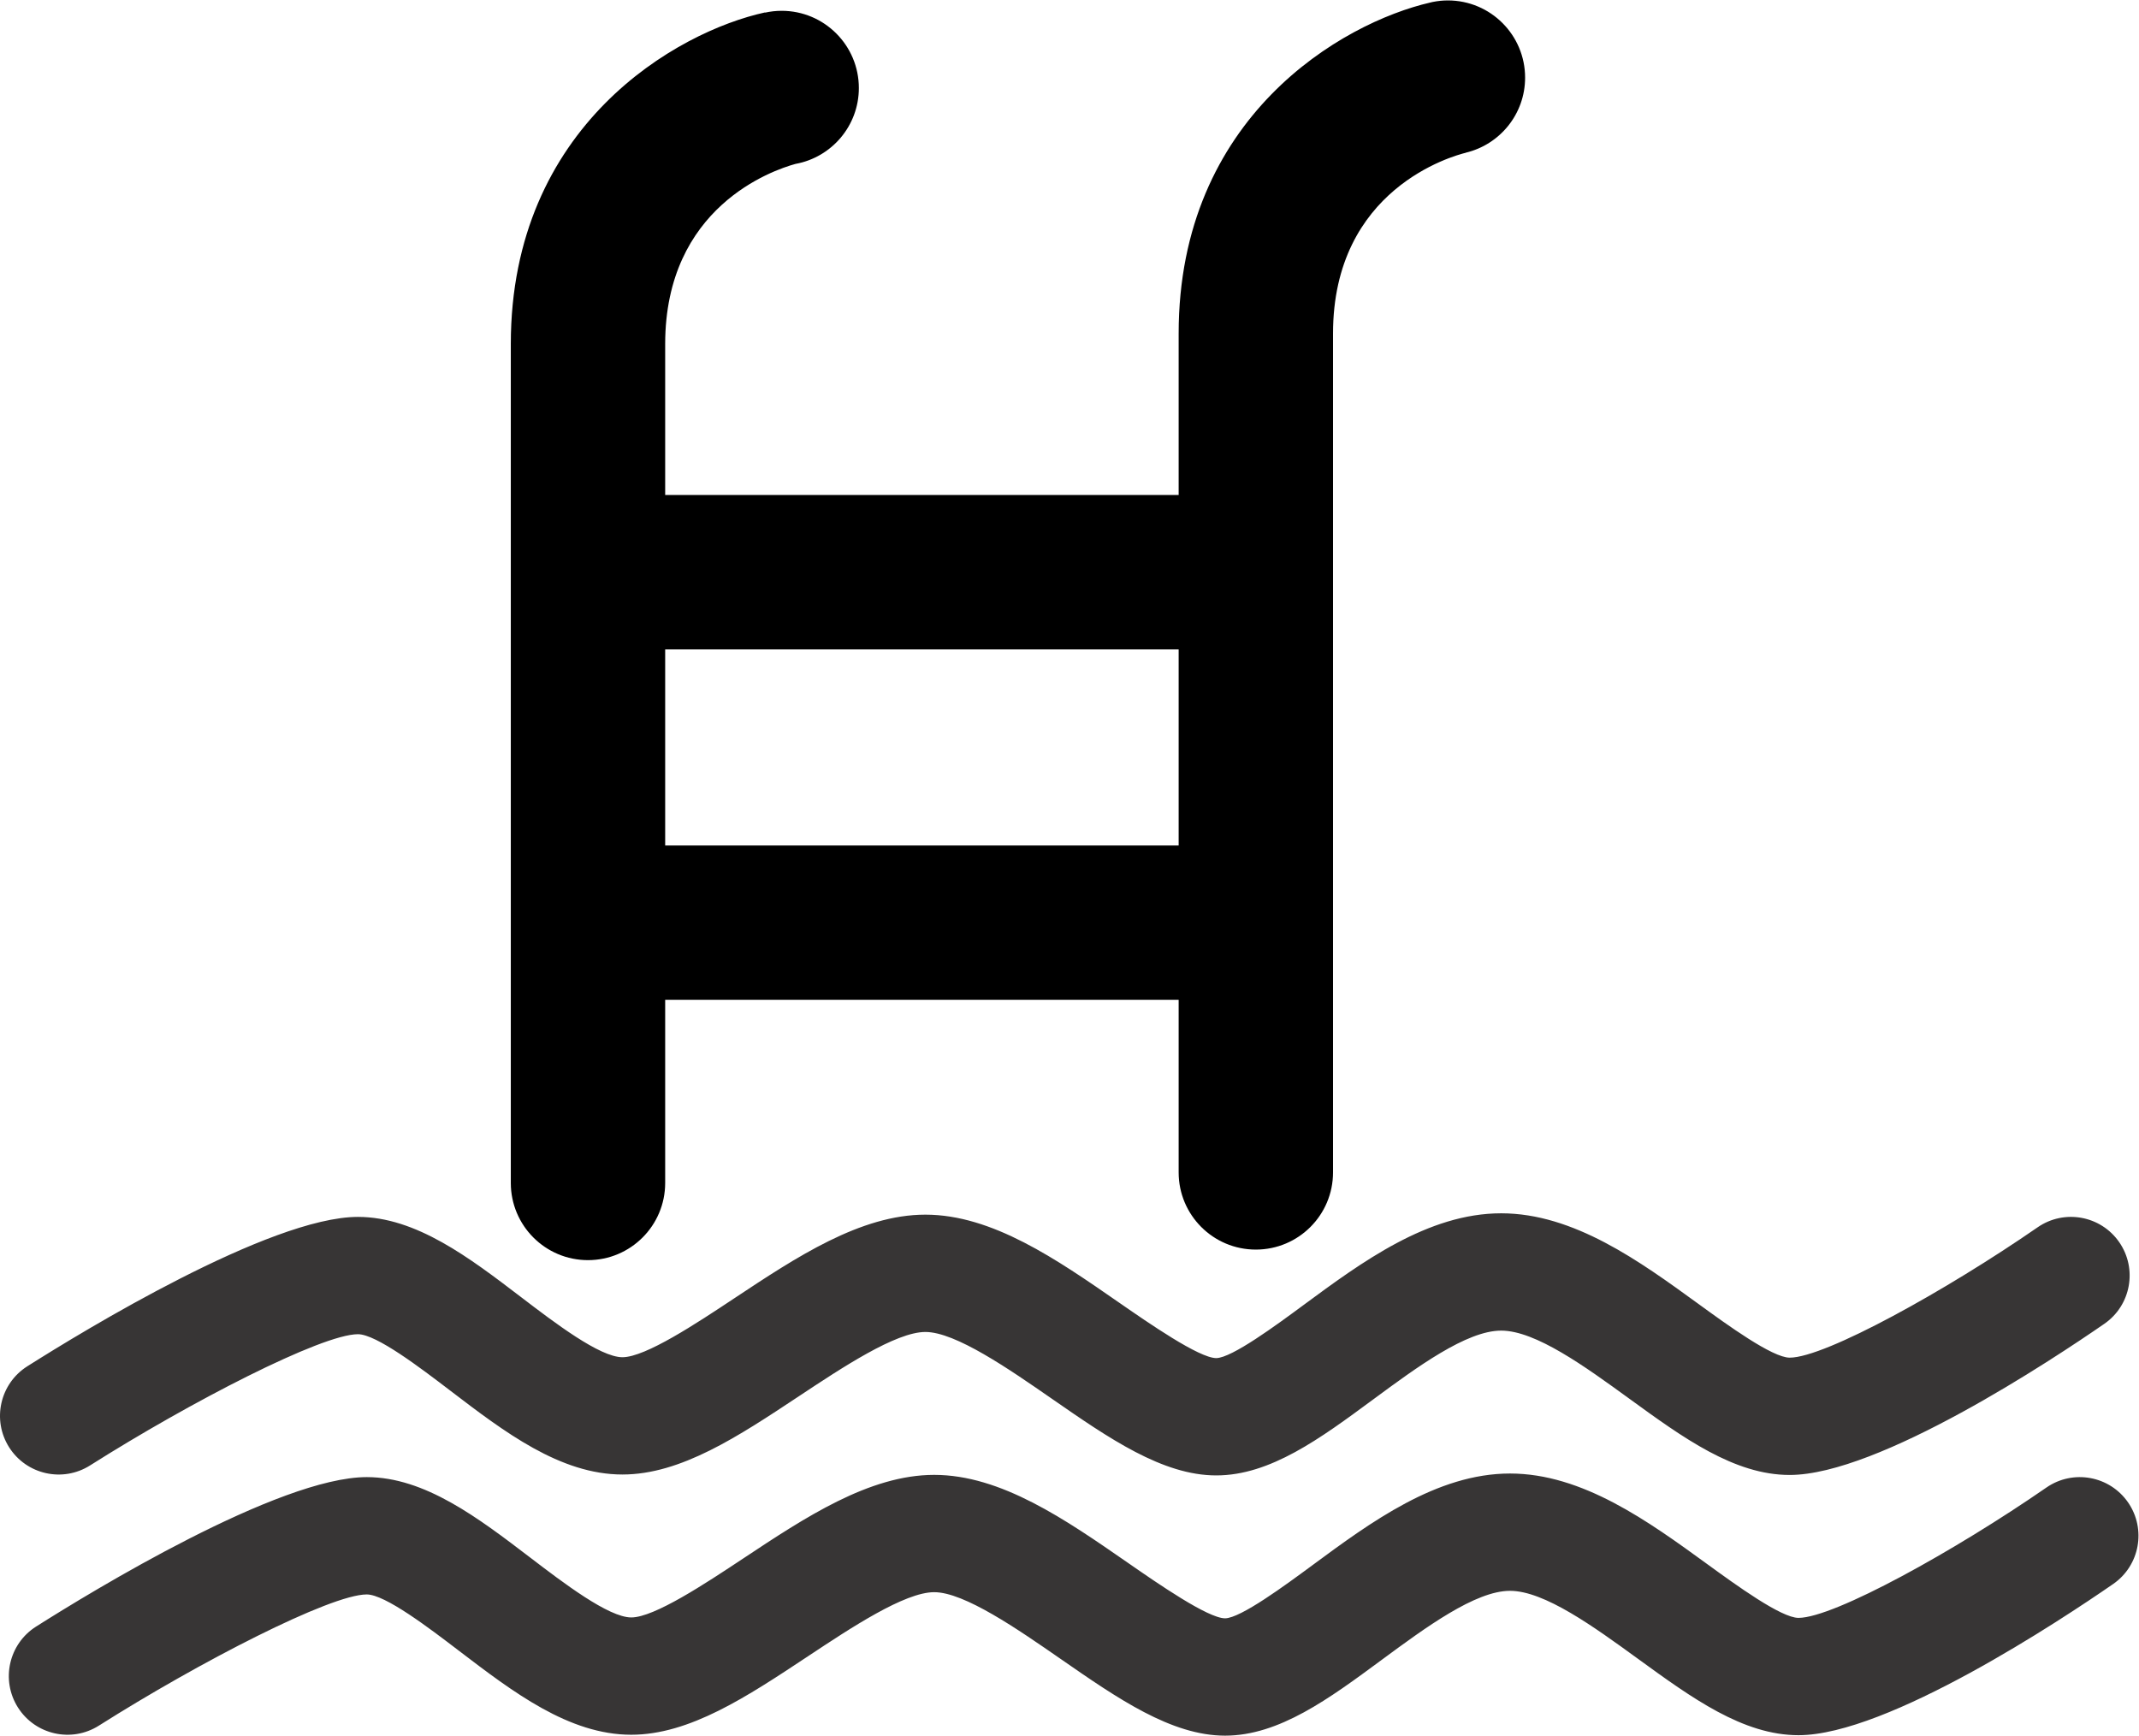 <?xml version="1.0" encoding="UTF-8" standalone="no"?>
<svg
   xmlns:dc="http://purl.org/dc/elements/1.1/"
   xmlns:cc="http://creativecommons.org/ns#"
   xmlns:rdf="http://www.w3.org/1999/02/22-rdf-syntax-ns#"
   xmlns:svg="http://www.w3.org/2000/svg"
   xmlns="http://www.w3.org/2000/svg"
   viewBox="0 0 517.177 419.656"
   height="419.656"
   width="517.177"
   xml:space="preserve"
   id="svg2"
   version="1.1"><defs
     id="defs6"><clipPath
       id="clipPath18"
       clipPathUnits="userSpaceOnUse"><path
         id="path16"
         d="M 0,314.742 H 387.883 V 0 H 0 Z" /></clipPath></defs><g
     transform="matrix(1.333,0,0,-1.333,0,419.656)"
     id="g10"><g
       id="g12"><g
         clip-path="url(#clipPath18)"
         id="g14"><path
           id="path20"
           style="fill:#000;fill-opacity:1;fill-rule:nonzero;stroke:none"
           d="m 120.652,197.027 h 93.137 v -35.563 h -93.137 z m -14,-110.777 c 7.731,0 14,6.269 14,14 v 33.218 h 93.137 v -31.304 c 0,-7.735 6.266,-14 14,-14 7.731,0 14,6.265 14,14 V 254.32 c 0,26.269 21.731,32.234 24.207,32.824 l -0.137,-0.027 v 0.008 c 6.172,1.461 10.77,6.992 10.77,13.613 0,7.734 -6.27,14.004 -14.004,14.004 -0.93,0 -1.836,-0.098 -2.719,-0.27 v 0.004 c -0.008,-0.004 -0.015,-0.004 -0.023,-0.008 -0.145,-0.027 -0.285,-0.066 -0.43,-0.101 -16.062,-3.692 -45.664,-20.77 -45.664,-60.047 v -29.289 h -93.137 v 27.379 c 0,24.851 19.442,31.527 23.637,32.679 6.535,1.184 11.492,6.891 11.492,13.766 0,7.734 -6.269,14.004 -14.004,14.004 -1.031,0 -2.031,-0.117 -3,-0.328 l -0.007,0.035 C 122.82,309.093 92.652,292.05 92.652,252.41 V 100.254 c 0,-7.735 6.266,-14.004 14,-14.004" /><g
           transform="translate(16.337,49.015)"
           id="g22"><path
             id="path24"
             style="fill:#373535;fill-opacity:1;fill-rule:nonzero;stroke:none"
             d="m 0,0 c 18.148,11.492 42.008,23.801 48.59,23.801 3.336,0 11.383,-6.144 16.707,-10.207 9.816,-7.496 19.969,-15.242 31.269,-15.242 10.59,0 21.008,6.906 32.036,14.219 7.82,5.183 17.55,11.636 22.91,11.636 5.468,0 15.172,-6.726 22.972,-12.133 10.305,-7.14 20.035,-13.886 29.789,-13.886 9.786,0 18.844,6.683 28.434,13.758 7.945,5.863 16.953,12.507 23.246,12.507 6.246,0 15.254,-6.546 23.203,-12.32 C 288.965,5 298.23,-1.73 308.281,-1.73 c 16.156,0 47.77,20.984 57.074,27.418 4.836,3.34 6.043,9.969 2.704,14.801 -3.34,4.835 -9.969,6.043 -14.801,2.703 -16.52,-11.418 -38.532,-23.645 -44.977,-23.645 -3.137,0 -11.25,5.895 -16.617,9.797 -10.57,7.68 -22.547,16.387 -35.711,16.387 -13.293,0 -25.293,-8.852 -35.883,-16.664 -4.851,-3.582 -12.976,-9.575 -15.797,-9.602 -3.109,0.004 -12.222,6.324 -17.668,10.098 -11.293,7.828 -22.972,15.922 -35.093,15.922 -11.778,0 -23.414,-7.715 -34.672,-15.18 -6.793,-4.508 -16.098,-10.68 -20.278,-10.68 -4.105,0 -12.343,6.289 -18.355,10.879 C 68.824,37.668 59.117,45.078 48.59,45.078 32.629,45.078 -1.356,24.332 -11.391,17.977 -16.352,14.832 -17.828,8.258 -14.684,3.293 -11.539,-1.668 -4.965,-3.144 0,0" /></g><g
           transform="translate(385.997,42.304)"
           id="g26"><path
             id="path28"
             style="fill:#373535;fill-opacity:1;fill-rule:nonzero;stroke:none"
             d="m 0,0 c -3.344,4.832 -9.969,6.043 -14.805,2.703 -16.515,-11.421 -38.531,-23.644 -44.976,-23.644 -3.133,0 -11.246,5.894 -16.613,9.797 -10.571,7.679 -22.551,16.387 -35.715,16.387 -13.293,0 -25.293,-8.852 -35.879,-16.665 -4.856,-3.582 -12.981,-9.574 -15.797,-9.601 -3.113,0.004 -12.223,6.32 -17.668,10.098 -11.293,7.828 -22.973,15.921 -35.098,15.921 -11.773,0 -23.414,-7.718 -34.668,-15.183 -6.797,-4.504 -16.101,-10.676 -20.277,-10.676 -4.109,0 -12.344,6.289 -18.355,10.879 -9.387,7.164 -19.09,14.574 -29.622,14.574 -15.961,0 -49.941,-20.746 -59.976,-27.105 -4.965,-3.145 -6.438,-9.715 -3.293,-14.68 3.144,-4.961 9.715,-6.437 14.68,-3.293 18.148,11.492 42.004,23.797 48.589,23.797 3.336,0 11.383,-6.141 16.707,-10.207 9.817,-7.492 19.969,-15.242 31.27,-15.242 10.59,0 21.008,6.91 32.035,14.222 7.82,5.184 17.551,11.637 22.91,11.637 5.469,0 15.172,-6.726 22.973,-12.133 10.305,-7.144 20.035,-13.89 29.789,-13.89 9.785,0 18.844,6.683 28.43,13.761 7.949,5.86 16.957,12.508 23.25,12.508 6.246,0 15.254,-6.547 23.203,-12.324 9.808,-7.129 19.074,-13.863 29.125,-13.863 16.156,0 47.769,20.988 57.074,27.422 C 2.129,-11.461 3.34,-4.832 0,0" /></g></g></g></g></svg>